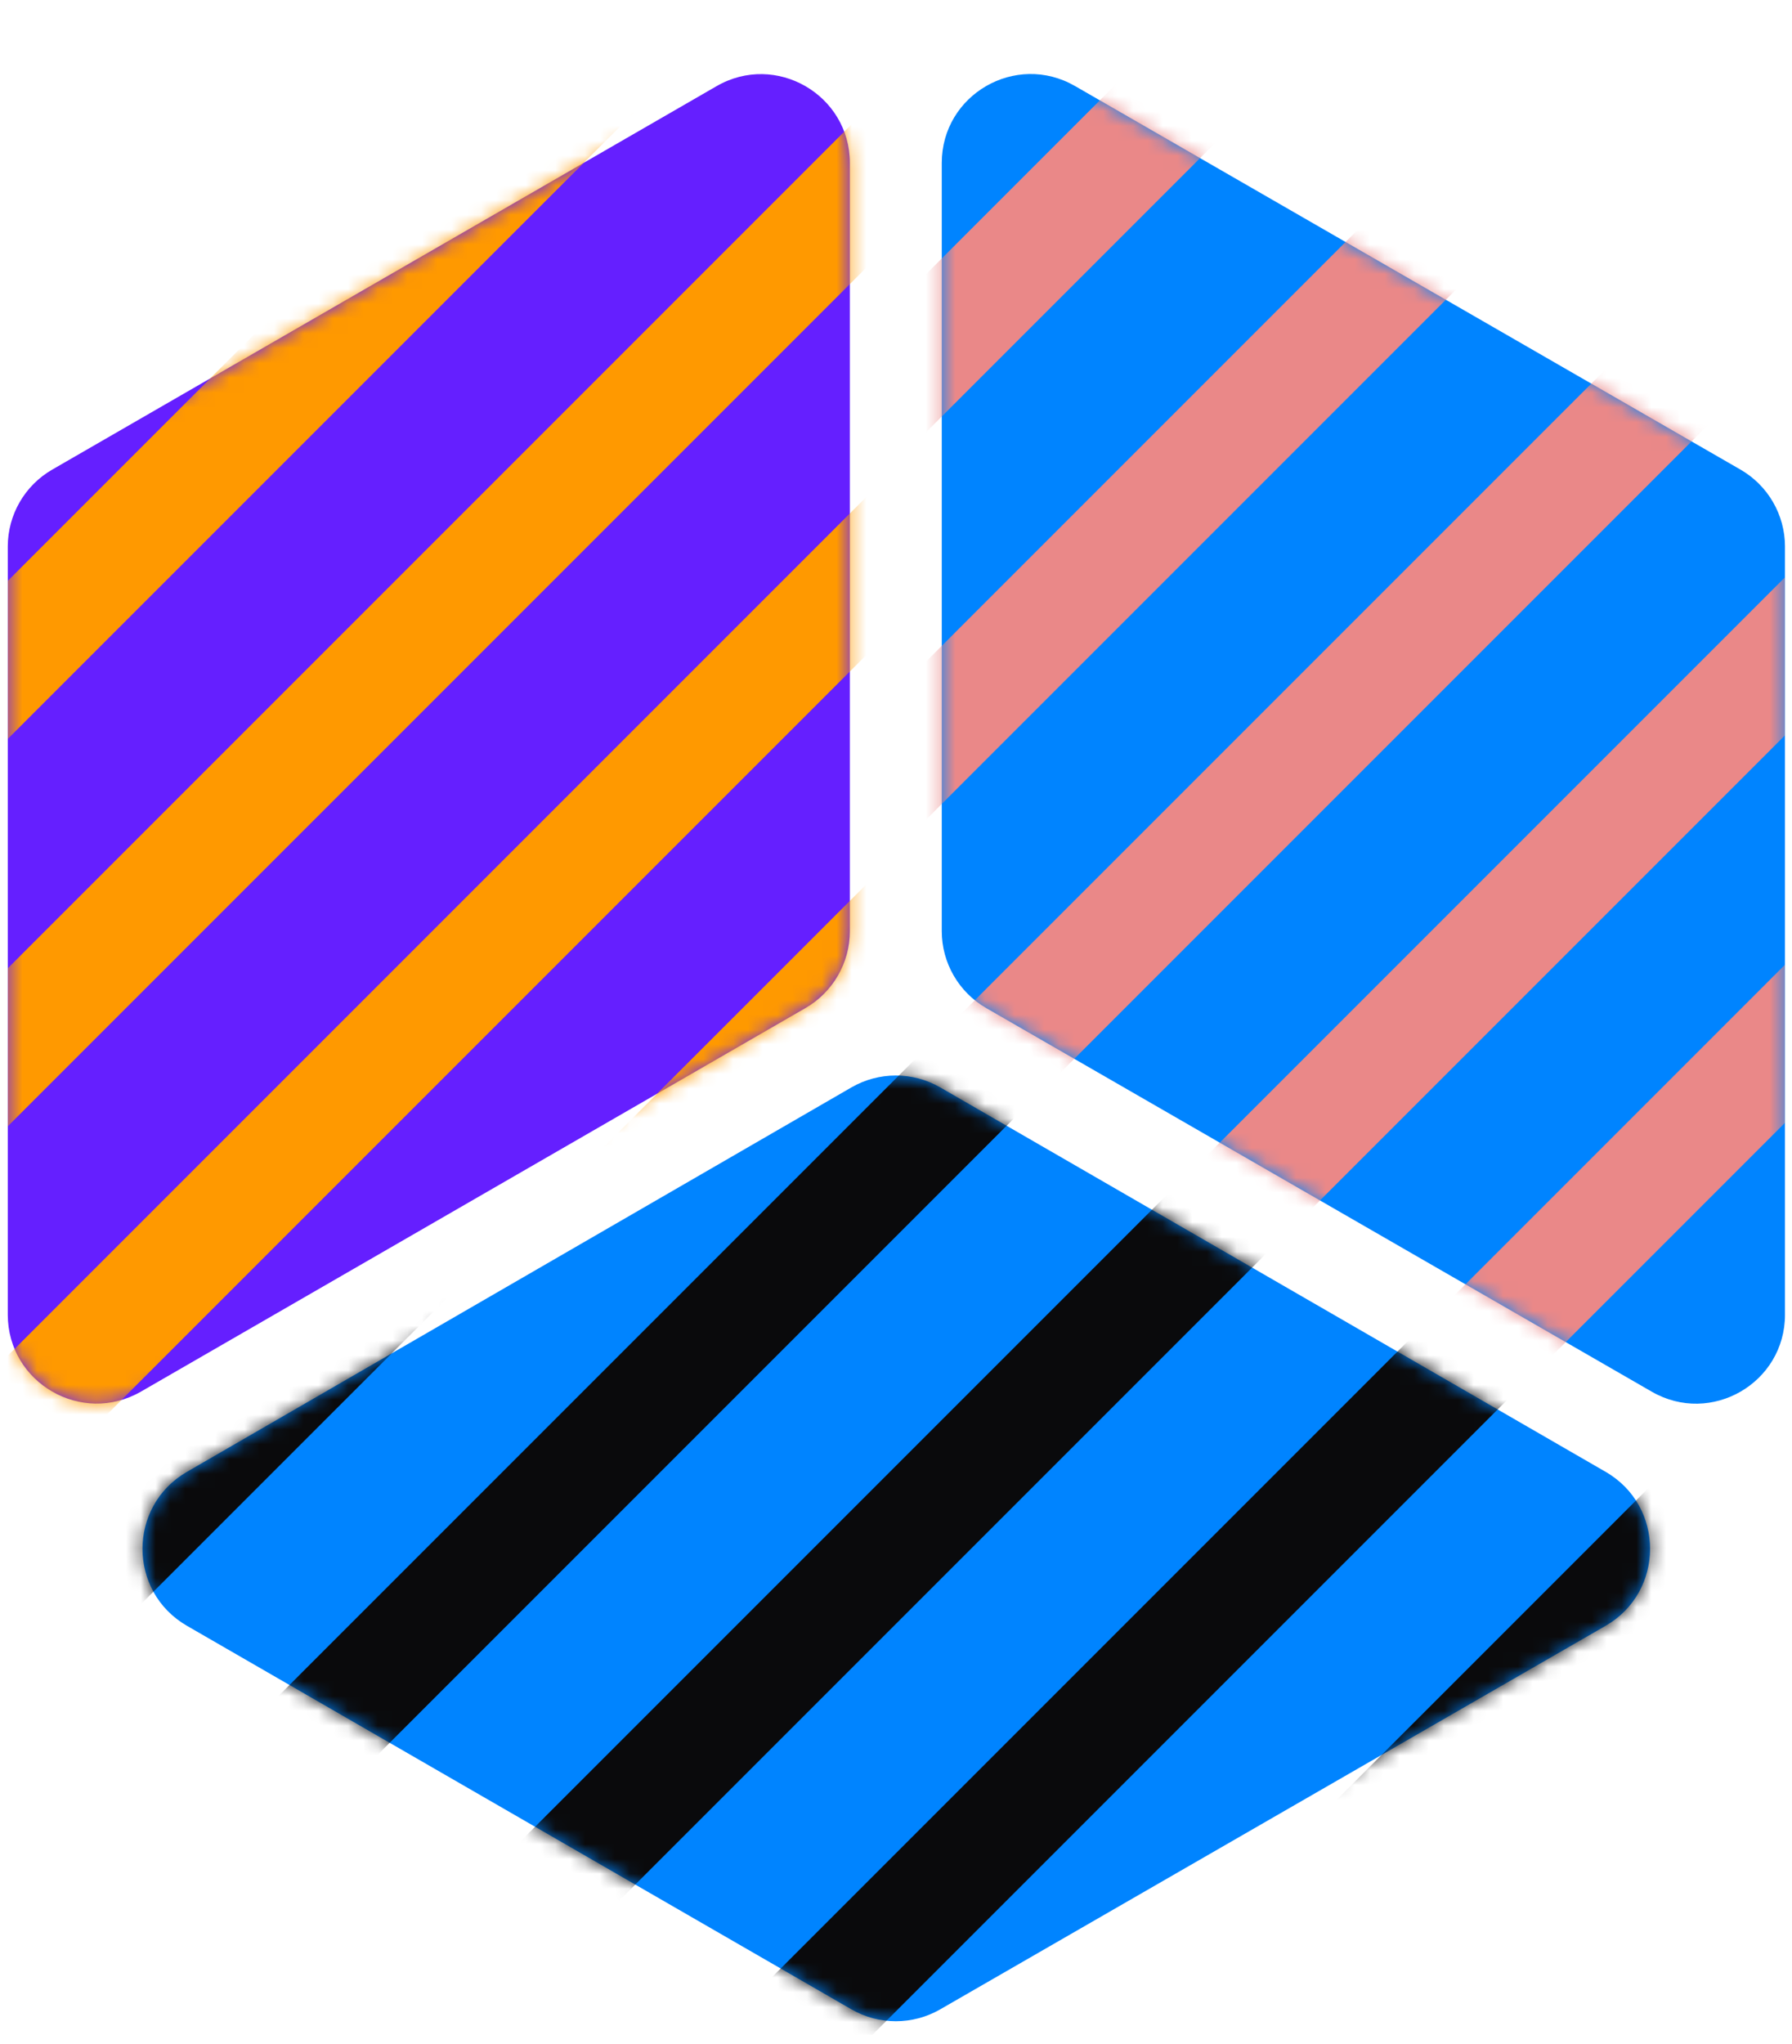 <svg width="121" height="138" viewBox="0 0 121 138" fill="none" xmlns="http://www.w3.org/2000/svg">
<g clip-path="url(#clip0_5462_11778)">
<path d="M48.385 5.816C52.385 3.507 57.384 6.394 57.384 11.012V62.859C57.384 65.003 56.24 66.984 54.383 68.056L9.524 93.943C5.524 96.251 0.525 93.364 0.525 88.746V36.899C0.525 34.755 1.669 32.774 3.526 31.703L48.385 5.816Z" fill="#651FFF"/>
<mask id="mask0_5462_11778" style="mask-type:alpha" maskUnits="userSpaceOnUse" x="0" y="5" width="58" height="90">
<path d="M48.385 5.816C52.385 3.507 57.384 6.394 57.384 11.012V62.859C57.384 65.003 56.24 66.984 54.383 68.056L9.524 93.943C5.524 96.251 0.525 93.364 0.525 88.746V36.899C0.525 34.755 1.669 32.774 3.526 31.703L48.385 5.816Z" fill="#651FFF"/>
</mask>
<g mask="url(#mask0_5462_11778)">
<path d="M-63.912 77.498L42.398 -28.812L48.34 -24.085L-57.969 82.225L-63.912 77.498Z" fill="#FF9900"/>
<path d="M-49.344 89.084L56.965 -17.226L62.908 -12.499L-43.402 93.811L-49.344 89.084Z" fill="#FF9900"/>
<path d="M-34.777 100.671L71.532 -5.639L77.475 -0.912L-28.835 105.397L-34.777 100.671Z" fill="#FF9900"/>
<path d="M-20.209 112.257L86.1 5.947L92.043 10.674L-14.266 116.984L-20.209 112.257Z" fill="#FF9900"/>
<path d="M-5.641 123.843L100.668 17.534L106.611 22.26L0.301 128.57L-5.641 123.843Z" fill="#FF9900"/>
</g>
<path d="M108.418 99.364C112.418 101.675 112.416 107.451 108.412 109.758L63.484 135.65C61.629 136.719 59.344 136.719 57.489 135.648L12.623 109.756C8.624 107.449 8.621 101.678 12.617 99.366L57.484 73.413C59.342 72.338 61.632 72.338 63.49 73.411L108.418 99.364Z" fill="#0084FF"/>
<mask id="mask1_5462_11778" style="mask-type:alpha" maskUnits="userSpaceOnUse" x="9" y="72" width="103" height="65">
<path d="M108.418 99.364C112.418 101.675 112.416 107.451 108.412 109.758L63.484 135.65C61.629 136.719 59.344 136.719 57.489 135.648L12.623 109.756C8.624 107.449 8.621 101.678 12.617 99.366L57.484 73.413C59.342 72.338 61.632 72.338 63.49 73.411L108.418 99.364Z" fill="#EA8788"/>
</mask>
<g mask="url(#mask1_5462_11778)">
<path d="M-30.981 138.125L75.328 31.815L81.271 36.542L-25.039 142.852L-30.981 138.125Z" fill="#0A0A0C"/>
<path d="M-16.414 149.711L89.896 43.401L95.839 48.128L-10.471 154.438L-16.414 149.711Z" fill="#0A0A0C"/>
<path d="M-1.847 161.298L104.463 54.988L110.406 59.715L4.096 166.024L-1.847 161.298Z" fill="#0A0A0C"/>
<path d="M12.722 172.884L119.031 66.574L124.974 71.301L18.664 177.611L12.722 172.884Z" fill="#0A0A0C"/>
<path d="M27.289 184.471L133.599 78.161L139.542 82.887L33.232 189.197L27.289 184.471Z" fill="#0A0A0C"/>
</g>
<path d="M117.522 31.703C119.38 32.774 120.526 34.756 120.526 36.902V88.753C120.526 93.37 115.53 96.257 111.53 93.951L66.594 68.055C64.735 66.984 63.59 65.002 63.59 62.857V11.005C63.59 6.389 68.586 3.502 72.586 5.807L117.522 31.703Z" fill="#0084FF"/>
<mask id="mask2_5462_11778" style="mask-type:alpha" maskUnits="userSpaceOnUse" x="63" y="4" width="58" height="91">
<path d="M117.521 31.703C119.379 32.774 120.525 34.756 120.525 36.902V88.753C120.525 93.37 115.529 96.257 111.529 93.951L66.593 68.055C64.734 66.984 63.589 65.002 63.589 62.857V11.005C63.589 6.389 68.585 3.502 72.585 5.807L117.521 31.703Z" fill="#EA8888"/>
</mask>
<g mask="url(#mask2_5462_11778)">
<path d="M9.11 71.928L115.42 -34.382L121.363 -29.655L15.053 76.655L9.11 71.928Z" fill="#EA8888"/>
<path d="M23.678 83.514L129.988 -22.795L135.931 -18.069L29.621 88.241L23.678 83.514Z" fill="#EA8888"/>
<path d="M38.245 95.101L144.555 -11.209L150.498 -6.482L44.188 99.828L38.245 95.101Z" fill="#EA8888"/>
<path d="M52.813 106.687L159.123 0.377L165.066 5.104L58.756 111.414L52.813 106.687Z" fill="#EA8888"/>
<path d="M67.381 118.274L173.691 11.964L179.634 16.691L73.324 123L67.381 118.274Z" fill="#EA8888"/>
</g>
</g>
<defs>
<clipPath id="clip0_5462_11778">
<rect x="0.525" y="0.623" width="120" height="136.755" rx="4" fill="white"/>
</clipPath>
</defs>
</svg>
